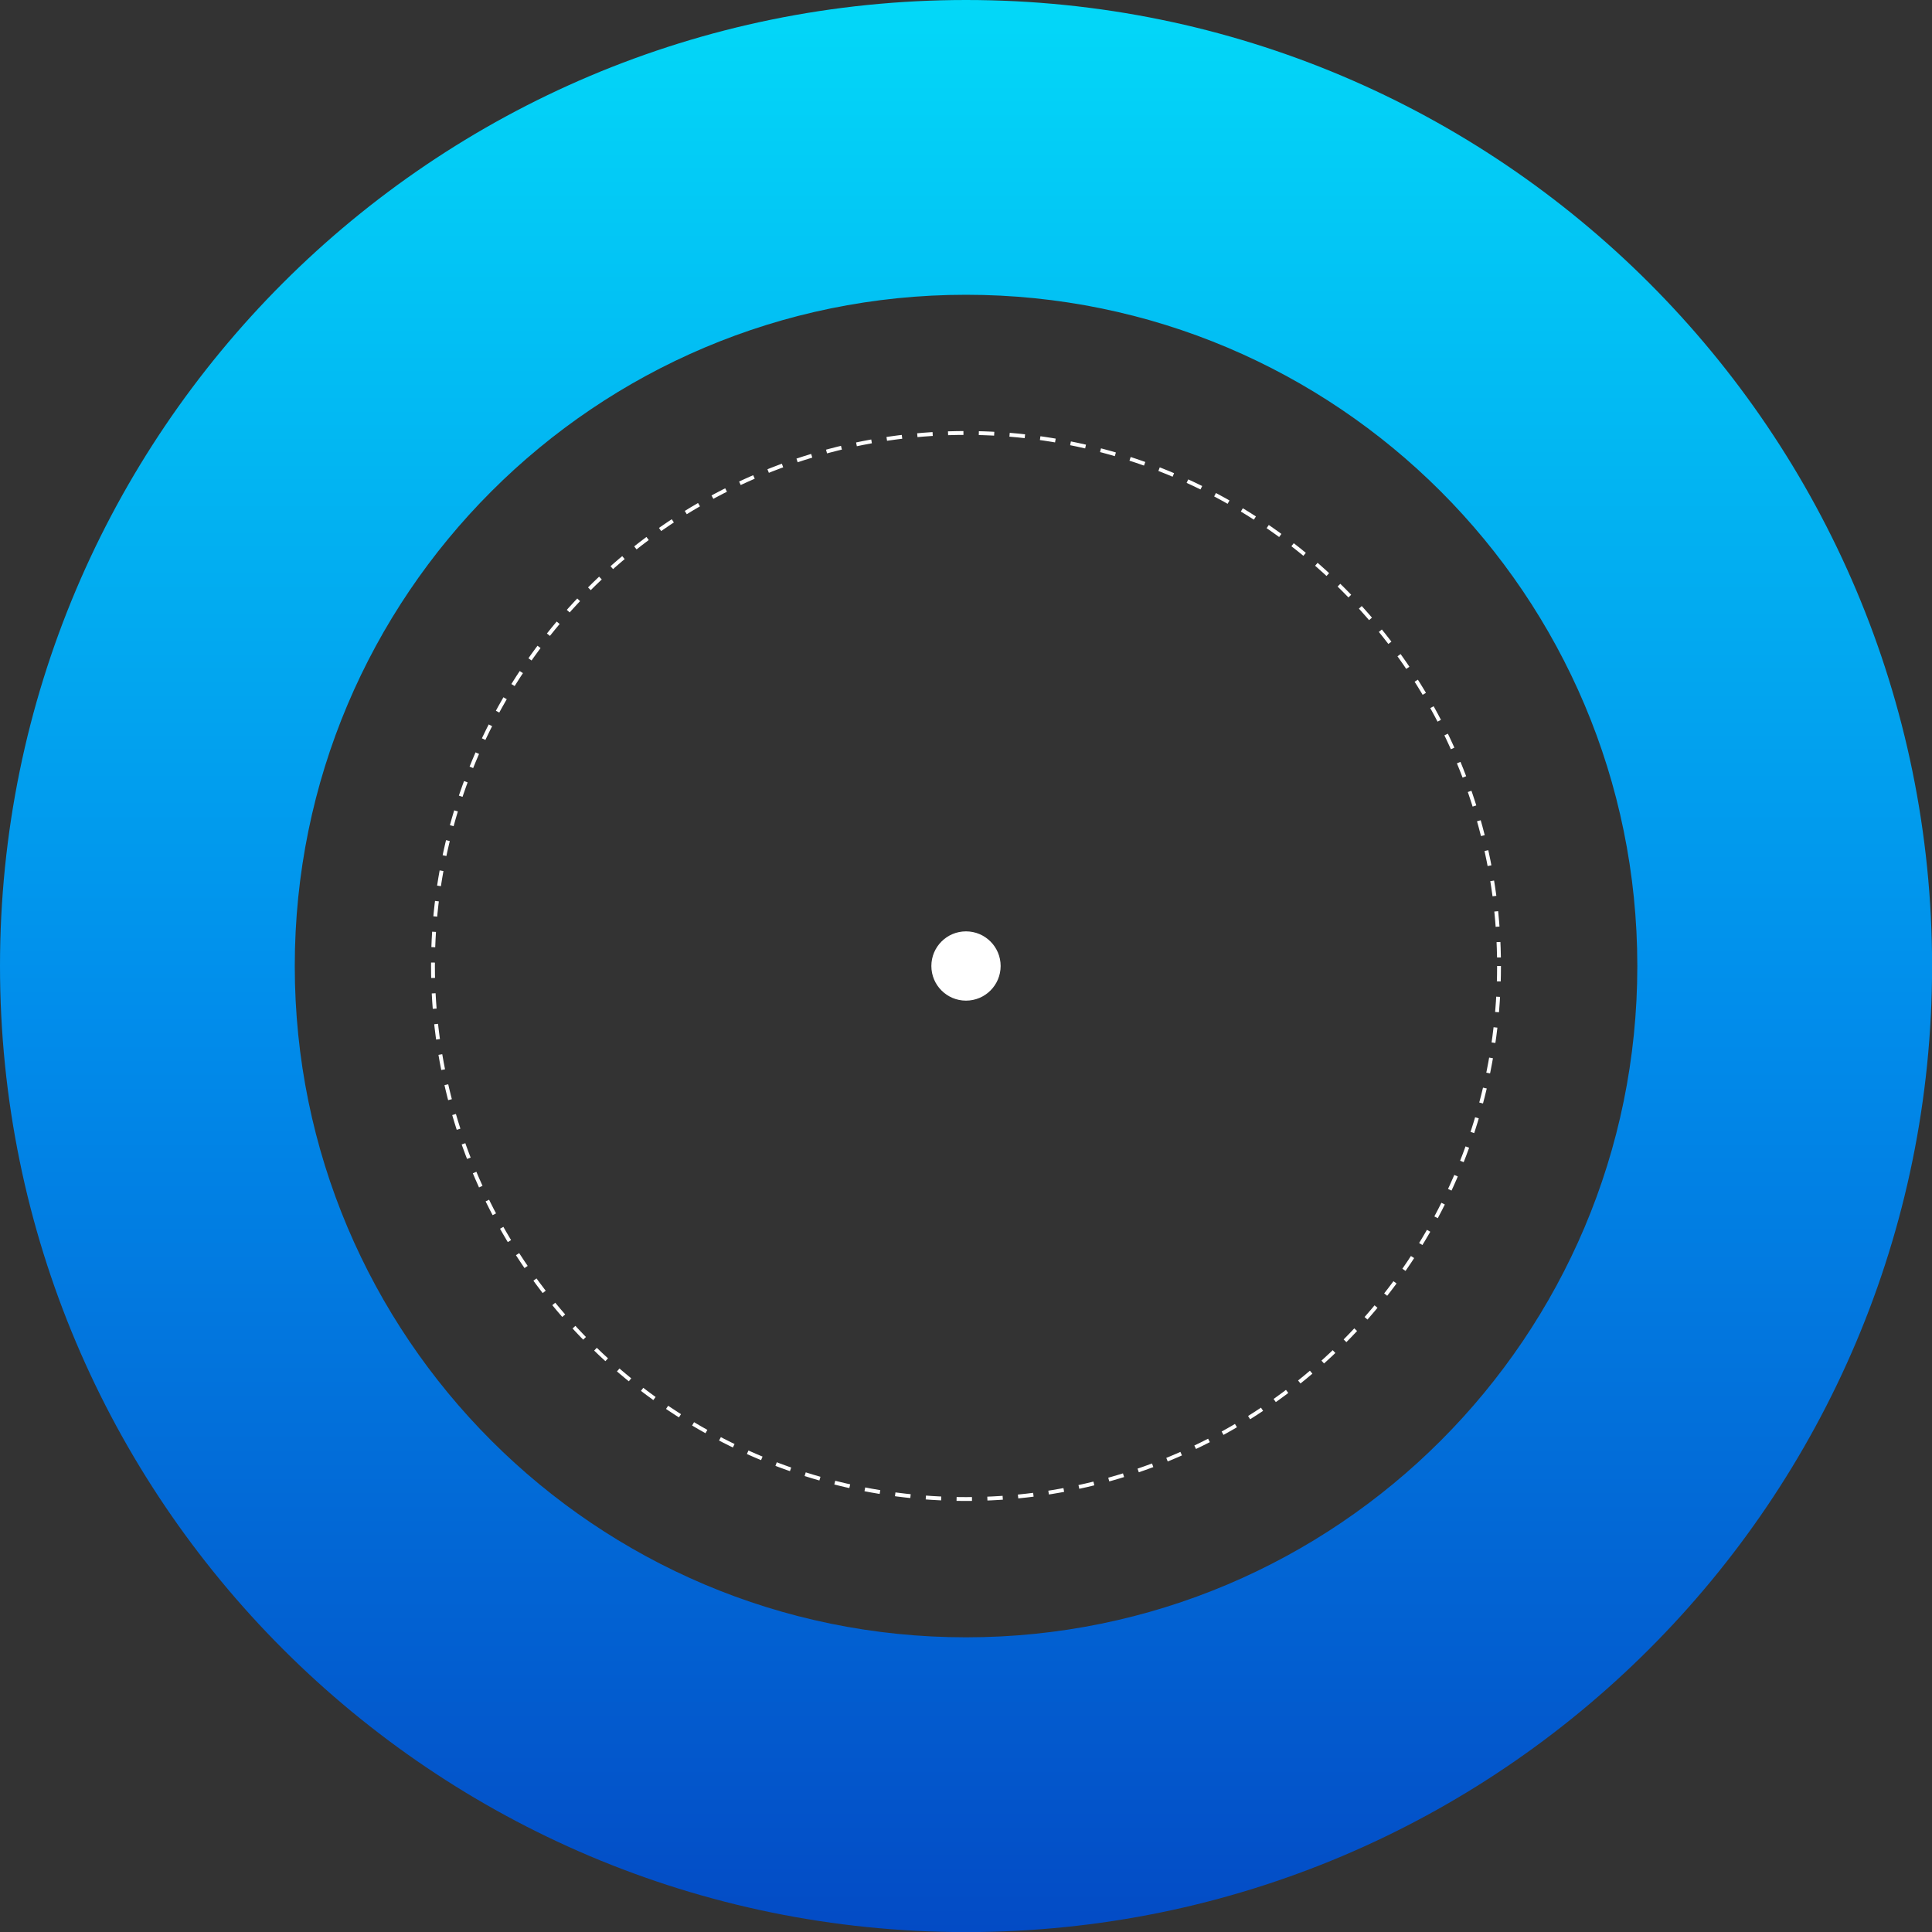 <svg width="251" height="251" viewBox="0 0 251 251" fill="none" xmlns="http://www.w3.org/2000/svg">
<rect x="0" y="0" width="251" height="251" fill="#333333" stroke="none"/>
<g clip-path="url(#clip0_6025_1285)">
<path fill-rule="evenodd" clip-rule="evenodd" d="M125.506 0C56.194 0 0 56.194 0 125.506C0 194.818 56.194 251.012 125.506 251.012C194.818 251.012 251.012 194.818 251.012 125.506C251.012 56.194 194.818 0 125.506 0ZM125.506 212.716C77.345 212.716 38.296 173.667 38.296 125.506C38.296 77.345 77.332 38.296 125.506 38.296C173.68 38.296 212.716 77.345 212.716 125.506C212.716 173.667 173.667 212.716 125.506 212.716Z" fill="url(#paint0_linear_6025_1285)"/>
<circle cx="125.5" cy="125.5" r="69.25" stroke="white" stroke-width="0.5" stroke-dasharray="2 2"/>
<circle cx="125.5" cy="125.5" r="4.5" fill="white"/>
</g>
<defs>
<linearGradient id="paint0_linear_6025_1285" x1="125.506" y1="0" x2="125.506" y2="251.012" gradientUnits="userSpaceOnUse">
<stop stop-color="#03D8F8"/>
<stop offset="0.524" stop-color="#018DEB"/>
<stop offset="1" stop-color="#034BC5"/>
</linearGradient>
<clipPath id="clip0_6025_1285">
<rect width="251" height="251" fill="white"/>
</clipPath>
</defs>
</svg>
